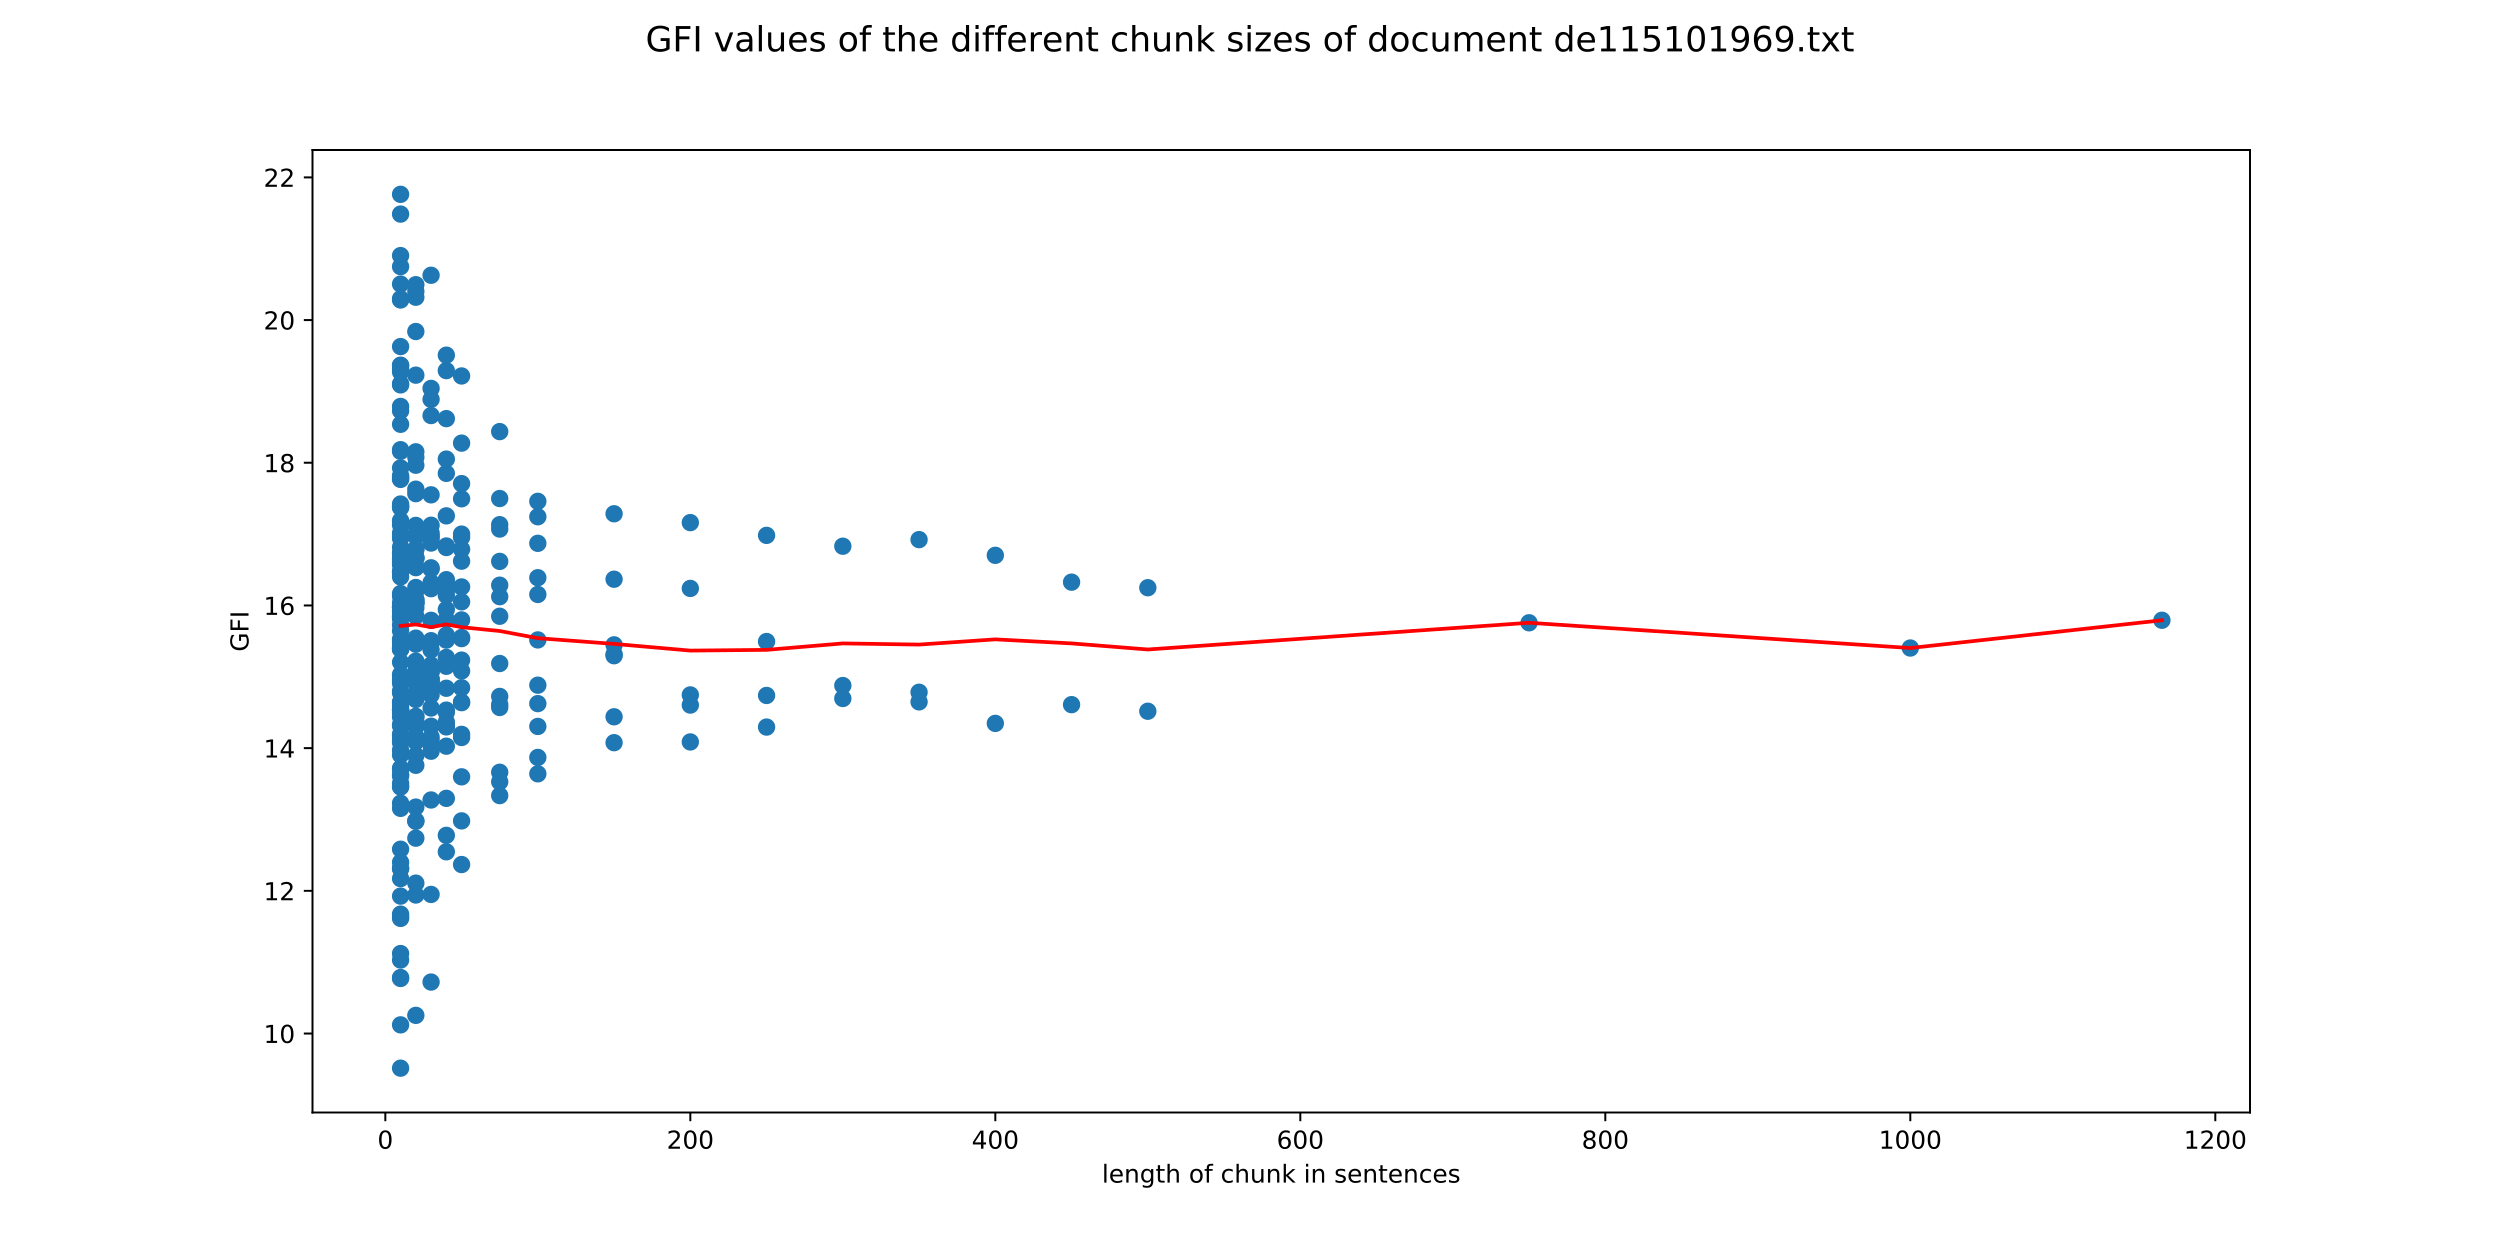 <?xml version="1.0" encoding="utf-8" standalone="no"?>
<!DOCTYPE svg PUBLIC "-//W3C//DTD SVG 1.1//EN"
  "http://www.w3.org/Graphics/SVG/1.1/DTD/svg11.dtd">
<!-- Created with matplotlib (http://matplotlib.org/) -->
<svg height="504pt" version="1.1" viewBox="0 0 1008 504" width="1008pt" xmlns="http://www.w3.org/2000/svg" xmlns:xlink="http://www.w3.org/1999/xlink">
 <defs>
  <style type="text/css">
*{stroke-linecap:butt;stroke-linejoin:round;}
  </style>
 </defs>
 <g id="figure_1">
  <g id="patch_1">
   <path d="M 0 504 
L 1008 504 
L 1008 0 
L 0 0 
z
" style="fill:#ffffff;"/>
  </g>
  <g id="axes_1">
   <g id="patch_2">
    <path d="M 126 448.56 
L 907.2 448.56 
L 907.2 60.48 
L 126 60.48 
z
" style="fill:#ffffff;"/>
   </g>
   <g id="PathCollection_1">
    <defs>
     <path d="M 0 3 
C 0.796 3 1.559 2.684 2.121 2.121 
C 2.684 1.559 3 0.796 3 0 
C 3 -0.796 2.684 -1.559 2.121 -2.121 
C 1.559 -2.684 0.796 -3 0 -3 
C -0.796 -3 -1.559 -2.684 -2.121 -2.121 
C -2.684 -1.559 -3 -0.796 -3 0 
C -3 0.796 -2.684 1.559 -2.121 2.121 
C -1.559 2.684 -0.796 3 0 3 
z
" id="mc2537db8e1" style="stroke:#1f77b4;"/>
    </defs>
    <g clip-path="url(#p4fd2f45be1)">
     <use style="fill:#1f77b4;stroke:#1f77b4;" x="871.687" xlink:href="#mc2537db8e1" y="250.089"/>
     <use style="fill:#1f77b4;stroke:#1f77b4;" x="770.234" xlink:href="#mc2537db8e1" y="261.284"/>
     <use style="fill:#1f77b4;stroke:#1f77b4;" x="616.516" xlink:href="#mc2537db8e1" y="251.104"/>
     <use style="fill:#1f77b4;stroke:#1f77b4;" x="462.799" xlink:href="#mc2537db8e1" y="236.971"/>
     <use style="fill:#1f77b4;stroke:#1f77b4;" x="462.799" xlink:href="#mc2537db8e1" y="286.777"/>
     <use style="fill:#1f77b4;stroke:#1f77b4;" x="432.055" xlink:href="#mc2537db8e1" y="234.727"/>
     <use style="fill:#1f77b4;stroke:#1f77b4;" x="432.055" xlink:href="#mc2537db8e1" y="284.116"/>
     <use style="fill:#1f77b4;stroke:#1f77b4;" x="401.312" xlink:href="#mc2537db8e1" y="223.905"/>
     <use style="fill:#1f77b4;stroke:#1f77b4;" x="401.312" xlink:href="#mc2537db8e1" y="291.673"/>
     <use style="fill:#1f77b4;stroke:#1f77b4;" x="370.568" xlink:href="#mc2537db8e1" y="217.574"/>
     <use style="fill:#1f77b4;stroke:#1f77b4;" x="370.568" xlink:href="#mc2537db8e1" y="282.989"/>
     <use style="fill:#1f77b4;stroke:#1f77b4;" x="370.568" xlink:href="#mc2537db8e1" y="279.12"/>
     <use style="fill:#1f77b4;stroke:#1f77b4;" x="339.825" xlink:href="#mc2537db8e1" y="220.235"/>
     <use style="fill:#1f77b4;stroke:#1f77b4;" x="339.825" xlink:href="#mc2537db8e1" y="276.41"/>
     <use style="fill:#1f77b4;stroke:#1f77b4;" x="339.825" xlink:href="#mc2537db8e1" y="281.634"/>
     <use style="fill:#1f77b4;stroke:#1f77b4;" x="309.082" xlink:href="#mc2537db8e1" y="215.862"/>
     <use style="fill:#1f77b4;stroke:#1f77b4;" x="309.082" xlink:href="#mc2537db8e1" y="258.667"/>
     <use style="fill:#1f77b4;stroke:#1f77b4;" x="309.082" xlink:href="#mc2537db8e1" y="280.408"/>
     <use style="fill:#1f77b4;stroke:#1f77b4;" x="309.082" xlink:href="#mc2537db8e1" y="293.155"/>
     <use style="fill:#1f77b4;stroke:#1f77b4;" x="278.338" xlink:href="#mc2537db8e1" y="210.716"/>
     <use style="fill:#1f77b4;stroke:#1f77b4;" x="278.338" xlink:href="#mc2537db8e1" y="237.253"/>
     <use style="fill:#1f77b4;stroke:#1f77b4;" x="278.338" xlink:href="#mc2537db8e1" y="299.152"/>
     <use style="fill:#1f77b4;stroke:#1f77b4;" x="278.338" xlink:href="#mc2537db8e1" y="284.283"/>
     <use style="fill:#1f77b4;stroke:#1f77b4;" x="278.338" xlink:href="#mc2537db8e1" y="280.193"/>
     <use style="fill:#1f77b4;stroke:#1f77b4;" x="247.595" xlink:href="#mc2537db8e1" y="207.152"/>
     <use style="fill:#1f77b4;stroke:#1f77b4;" x="247.595" xlink:href="#mc2537db8e1" y="233.542"/>
     <use style="fill:#1f77b4;stroke:#1f77b4;" x="247.595" xlink:href="#mc2537db8e1" y="263.787"/>
     <use style="fill:#1f77b4;stroke:#1f77b4;" x="247.595" xlink:href="#mc2537db8e1" y="289.007"/>
     <use style="fill:#1f77b4;stroke:#1f77b4;" x="247.595" xlink:href="#mc2537db8e1" y="264.391"/>
     <use style="fill:#1f77b4;stroke:#1f77b4;" x="247.595" xlink:href="#mc2537db8e1" y="299.449"/>
     <use style="fill:#1f77b4;stroke:#1f77b4;" x="247.595" xlink:href="#mc2537db8e1" y="260.007"/>
     <use style="fill:#1f77b4;stroke:#1f77b4;" x="216.851" xlink:href="#mc2537db8e1" y="202.144"/>
     <use style="fill:#1f77b4;stroke:#1f77b4;" x="216.851" xlink:href="#mc2537db8e1" y="219.07"/>
     <use style="fill:#1f77b4;stroke:#1f77b4;" x="216.851" xlink:href="#mc2537db8e1" y="239.687"/>
     <use style="fill:#1f77b4;stroke:#1f77b4;" x="216.851" xlink:href="#mc2537db8e1" y="232.932"/>
     <use style="fill:#1f77b4;stroke:#1f77b4;" x="216.851" xlink:href="#mc2537db8e1" y="292.896"/>
     <use style="fill:#1f77b4;stroke:#1f77b4;" x="216.851" xlink:href="#mc2537db8e1" y="305.398"/>
     <use style="fill:#1f77b4;stroke:#1f77b4;" x="216.851" xlink:href="#mc2537db8e1" y="258.017"/>
     <use style="fill:#1f77b4;stroke:#1f77b4;" x="216.851" xlink:href="#mc2537db8e1" y="312.002"/>
     <use style="fill:#1f77b4;stroke:#1f77b4;" x="216.851" xlink:href="#mc2537db8e1" y="276.266"/>
     <use style="fill:#1f77b4;stroke:#1f77b4;" x="216.851" xlink:href="#mc2537db8e1" y="283.696"/>
     <use style="fill:#1f77b4;stroke:#1f77b4;" x="216.851" xlink:href="#mc2537db8e1" y="208.349"/>
     <use style="fill:#1f77b4;stroke:#1f77b4;" x="201.479" xlink:href="#mc2537db8e1" y="201.007"/>
     <use style="fill:#1f77b4;stroke:#1f77b4;" x="201.479" xlink:href="#mc2537db8e1" y="213.319"/>
     <use style="fill:#1f77b4;stroke:#1f77b4;" x="201.479" xlink:href="#mc2537db8e1" y="226.356"/>
     <use style="fill:#1f77b4;stroke:#1f77b4;" x="201.479" xlink:href="#mc2537db8e1" y="240.578"/>
     <use style="fill:#1f77b4;stroke:#1f77b4;" x="201.479" xlink:href="#mc2537db8e1" y="211.553"/>
     <use style="fill:#1f77b4;stroke:#1f77b4;" x="201.479" xlink:href="#mc2537db8e1" y="320.785"/>
     <use style="fill:#1f77b4;stroke:#1f77b4;" x="201.479" xlink:href="#mc2537db8e1" y="267.527"/>
     <use style="fill:#1f77b4;stroke:#1f77b4;" x="201.479" xlink:href="#mc2537db8e1" y="311.378"/>
     <use style="fill:#1f77b4;stroke:#1f77b4;" x="201.479" xlink:href="#mc2537db8e1" y="248.475"/>
     <use style="fill:#1f77b4;stroke:#1f77b4;" x="201.479" xlink:href="#mc2537db8e1" y="280.799"/>
     <use style="fill:#1f77b4;stroke:#1f77b4;" x="201.479" xlink:href="#mc2537db8e1" y="315.233"/>
     <use style="fill:#1f77b4;stroke:#1f77b4;" x="201.479" xlink:href="#mc2537db8e1" y="284.062"/>
     <use style="fill:#1f77b4;stroke:#1f77b4;" x="201.479" xlink:href="#mc2537db8e1" y="285.255"/>
     <use style="fill:#1f77b4;stroke:#1f77b4;" x="201.479" xlink:href="#mc2537db8e1" y="235.953"/>
     <use style="fill:#1f77b4;stroke:#1f77b4;" x="201.479" xlink:href="#mc2537db8e1" y="174.022"/>
     <use style="fill:#1f77b4;stroke:#1f77b4;" x="186.108" xlink:href="#mc2537db8e1" y="178.673"/>
     <use style="fill:#1f77b4;stroke:#1f77b4;" x="186.108" xlink:href="#mc2537db8e1" y="226.267"/>
     <use style="fill:#1f77b4;stroke:#1f77b4;" x="186.108" xlink:href="#mc2537db8e1" y="216.642"/>
     <use style="fill:#1f77b4;stroke:#1f77b4;" x="186.108" xlink:href="#mc2537db8e1" y="221.455"/>
     <use style="fill:#1f77b4;stroke:#1f77b4;" x="186.108" xlink:href="#mc2537db8e1" y="236.655"/>
     <use style="fill:#1f77b4;stroke:#1f77b4;" x="186.108" xlink:href="#mc2537db8e1" y="242.652"/>
     <use style="fill:#1f77b4;stroke:#1f77b4;" x="186.108" xlink:href="#mc2537db8e1" y="194.995"/>
     <use style="fill:#1f77b4;stroke:#1f77b4;" x="186.108" xlink:href="#mc2537db8e1" y="270.524"/>
     <use style="fill:#1f77b4;stroke:#1f77b4;" x="186.108" xlink:href="#mc2537db8e1" y="330.982"/>
     <use style="fill:#1f77b4;stroke:#1f77b4;" x="186.108" xlink:href="#mc2537db8e1" y="257.484"/>
     <use style="fill:#1f77b4;stroke:#1f77b4;" x="186.108" xlink:href="#mc2537db8e1" y="313.219"/>
     <use style="fill:#1f77b4;stroke:#1f77b4;" x="186.108" xlink:href="#mc2537db8e1" y="297.357"/>
     <use style="fill:#1f77b4;stroke:#1f77b4;" x="186.108" xlink:href="#mc2537db8e1" y="249.956"/>
     <use style="fill:#1f77b4;stroke:#1f77b4;" x="186.108" xlink:href="#mc2537db8e1" y="266.155"/>
     <use style="fill:#1f77b4;stroke:#1f77b4;" x="186.108" xlink:href="#mc2537db8e1" y="277.299"/>
     <use style="fill:#1f77b4;stroke:#1f77b4;" x="186.108" xlink:href="#mc2537db8e1" y="348.584"/>
     <use style="fill:#1f77b4;stroke:#1f77b4;" x="186.108" xlink:href="#mc2537db8e1" y="257.041"/>
     <use style="fill:#1f77b4;stroke:#1f77b4;" x="186.108" xlink:href="#mc2537db8e1" y="296.097"/>
     <use style="fill:#1f77b4;stroke:#1f77b4;" x="186.108" xlink:href="#mc2537db8e1" y="283.308"/>
     <use style="fill:#1f77b4;stroke:#1f77b4;" x="186.108" xlink:href="#mc2537db8e1" y="283.075"/>
     <use style="fill:#1f77b4;stroke:#1f77b4;" x="186.108" xlink:href="#mc2537db8e1" y="215.356"/>
     <use style="fill:#1f77b4;stroke:#1f77b4;" x="186.108" xlink:href="#mc2537db8e1" y="201.111"/>
     <use style="fill:#1f77b4;stroke:#1f77b4;" x="186.108" xlink:href="#mc2537db8e1" y="151.59"/>
     <use style="fill:#1f77b4;stroke:#1f77b4;" x="179.959" xlink:href="#mc2537db8e1" y="168.792"/>
     <use style="fill:#1f77b4;stroke:#1f77b4;" x="179.959" xlink:href="#mc2537db8e1" y="240.043"/>
     <use style="fill:#1f77b4;stroke:#1f77b4;" x="179.959" xlink:href="#mc2537db8e1" y="207.998"/>
     <use style="fill:#1f77b4;stroke:#1f77b4;" x="179.959" xlink:href="#mc2537db8e1" y="190.859"/>
     <use style="fill:#1f77b4;stroke:#1f77b4;" x="179.959" xlink:href="#mc2537db8e1" y="249.784"/>
     <use style="fill:#1f77b4;stroke:#1f77b4;" x="179.959" xlink:href="#mc2537db8e1" y="233.726"/>
     <use style="fill:#1f77b4;stroke:#1f77b4;" x="179.959" xlink:href="#mc2537db8e1" y="245.725"/>
     <use style="fill:#1f77b4;stroke:#1f77b4;" x="179.959" xlink:href="#mc2537db8e1" y="235.202"/>
     <use style="fill:#1f77b4;stroke:#1f77b4;" x="179.959" xlink:href="#mc2537db8e1" y="185.111"/>
     <use style="fill:#1f77b4;stroke:#1f77b4;" x="179.959" xlink:href="#mc2537db8e1" y="286.331"/>
     <use style="fill:#1f77b4;stroke:#1f77b4;" x="179.959" xlink:href="#mc2537db8e1" y="321.895"/>
     <use style="fill:#1f77b4;stroke:#1f77b4;" x="179.959" xlink:href="#mc2537db8e1" y="291.129"/>
     <use style="fill:#1f77b4;stroke:#1f77b4;" x="179.959" xlink:href="#mc2537db8e1" y="256.072"/>
     <use style="fill:#1f77b4;stroke:#1f77b4;" x="179.959" xlink:href="#mc2537db8e1" y="336.816"/>
     <use style="fill:#1f77b4;stroke:#1f77b4;" x="179.959" xlink:href="#mc2537db8e1" y="293.088"/>
     <use style="fill:#1f77b4;stroke:#1f77b4;" x="179.959" xlink:href="#mc2537db8e1" y="238.294"/>
     <use style="fill:#1f77b4;stroke:#1f77b4;" x="179.959" xlink:href="#mc2537db8e1" y="265.076"/>
     <use style="fill:#1f77b4;stroke:#1f77b4;" x="179.959" xlink:href="#mc2537db8e1" y="277.506"/>
     <use style="fill:#1f77b4;stroke:#1f77b4;" x="179.959" xlink:href="#mc2537db8e1" y="300.861"/>
     <use style="fill:#1f77b4;stroke:#1f77b4;" x="179.959" xlink:href="#mc2537db8e1" y="343.444"/>
     <use style="fill:#1f77b4;stroke:#1f77b4;" x="179.959" xlink:href="#mc2537db8e1" y="258.103"/>
     <use style="fill:#1f77b4;stroke:#1f77b4;" x="179.959" xlink:href="#mc2537db8e1" y="292.867"/>
     <use style="fill:#1f77b4;stroke:#1f77b4;" x="179.959" xlink:href="#mc2537db8e1" y="292.513"/>
     <use style="fill:#1f77b4;stroke:#1f77b4;" x="179.959" xlink:href="#mc2537db8e1" y="268.649"/>
     <use style="fill:#1f77b4;stroke:#1f77b4;" x="179.959" xlink:href="#mc2537db8e1" y="287.183"/>
     <use style="fill:#1f77b4;stroke:#1f77b4;" x="179.959" xlink:href="#mc2537db8e1" y="220.758"/>
     <use style="fill:#1f77b4;stroke:#1f77b4;" x="179.959" xlink:href="#mc2537db8e1" y="220.146"/>
     <use style="fill:#1f77b4;stroke:#1f77b4;" x="179.959" xlink:href="#mc2537db8e1" y="143.207"/>
     <use style="fill:#1f77b4;stroke:#1f77b4;" x="179.959" xlink:href="#mc2537db8e1" y="149.438"/>
     <use style="fill:#1f77b4;stroke:#1f77b4;" x="173.81" xlink:href="#mc2537db8e1" y="167.546"/>
     <use style="fill:#1f77b4;stroke:#1f77b4;" x="173.81" xlink:href="#mc2537db8e1" y="218.198"/>
     <use style="fill:#1f77b4;stroke:#1f77b4;" x="173.81" xlink:href="#mc2537db8e1" y="235.734"/>
     <use style="fill:#1f77b4;stroke:#1f77b4;" x="173.81" xlink:href="#mc2537db8e1" y="199.517"/>
     <use style="fill:#1f77b4;stroke:#1f77b4;" x="173.81" xlink:href="#mc2537db8e1" y="216.208"/>
     <use style="fill:#1f77b4;stroke:#1f77b4;" x="173.81" xlink:href="#mc2537db8e1" y="216.553"/>
     <use style="fill:#1f77b4;stroke:#1f77b4;" x="173.81" xlink:href="#mc2537db8e1" y="228.945"/>
     <use style="fill:#1f77b4;stroke:#1f77b4;" x="173.81" xlink:href="#mc2537db8e1" y="234.88"/>
     <use style="fill:#1f77b4;stroke:#1f77b4;" x="173.81" xlink:href="#mc2537db8e1" y="211.775"/>
     <use style="fill:#1f77b4;stroke:#1f77b4;" x="173.81" xlink:href="#mc2537db8e1" y="273.806"/>
     <use style="fill:#1f77b4;stroke:#1f77b4;" x="173.81" xlink:href="#mc2537db8e1" y="237.357"/>
     <use style="fill:#1f77b4;stroke:#1f77b4;" x="173.81" xlink:href="#mc2537db8e1" y="161.016"/>
     <use style="fill:#1f77b4;stroke:#1f77b4;" x="173.81" xlink:href="#mc2537db8e1" y="274.796"/>
     <use style="fill:#1f77b4;stroke:#1f77b4;" x="173.81" xlink:href="#mc2537db8e1" y="270.777"/>
     <use style="fill:#1f77b4;stroke:#1f77b4;" x="173.81" xlink:href="#mc2537db8e1" y="395.968"/>
     <use style="fill:#1f77b4;stroke:#1f77b4;" x="173.81" xlink:href="#mc2537db8e1" y="268.119"/>
     <use style="fill:#1f77b4;stroke:#1f77b4;" x="173.81" xlink:href="#mc2537db8e1" y="258.324"/>
     <use style="fill:#1f77b4;stroke:#1f77b4;" x="173.81" xlink:href="#mc2537db8e1" y="322.557"/>
     <use style="fill:#1f77b4;stroke:#1f77b4;" x="173.81" xlink:href="#mc2537db8e1" y="298.62"/>
     <use style="fill:#1f77b4;stroke:#1f77b4;" x="173.81" xlink:href="#mc2537db8e1" y="297.124"/>
     <use style="fill:#1f77b4;stroke:#1f77b4;" x="173.81" xlink:href="#mc2537db8e1" y="218.952"/>
     <use style="fill:#1f77b4;stroke:#1f77b4;" x="173.81" xlink:href="#mc2537db8e1" y="292.815"/>
     <use style="fill:#1f77b4;stroke:#1f77b4;" x="173.81" xlink:href="#mc2537db8e1" y="259.233"/>
     <use style="fill:#1f77b4;stroke:#1f77b4;" x="173.81" xlink:href="#mc2537db8e1" y="270.979"/>
     <use style="fill:#1f77b4;stroke:#1f77b4;" x="173.81" xlink:href="#mc2537db8e1" y="280.17"/>
     <use style="fill:#1f77b4;stroke:#1f77b4;" x="173.81" xlink:href="#mc2537db8e1" y="360.635"/>
     <use style="fill:#1f77b4;stroke:#1f77b4;" x="173.81" xlink:href="#mc2537db8e1" y="285.471"/>
     <use style="fill:#1f77b4;stroke:#1f77b4;" x="173.81" xlink:href="#mc2537db8e1" y="277.169"/>
     <use style="fill:#1f77b4;stroke:#1f77b4;" x="173.81" xlink:href="#mc2537db8e1" y="302.895"/>
     <use style="fill:#1f77b4;stroke:#1f77b4;" x="173.81" xlink:href="#mc2537db8e1" y="273.818"/>
     <use style="fill:#1f77b4;stroke:#1f77b4;" x="173.81" xlink:href="#mc2537db8e1" y="300.323"/>
     <use style="fill:#1f77b4;stroke:#1f77b4;" x="173.81" xlink:href="#mc2537db8e1" y="262.027"/>
     <use style="fill:#1f77b4;stroke:#1f77b4;" x="173.81" xlink:href="#mc2537db8e1" y="274.948"/>
     <use style="fill:#1f77b4;stroke:#1f77b4;" x="173.81" xlink:href="#mc2537db8e1" y="250.112"/>
     <use style="fill:#1f77b4;stroke:#1f77b4;" x="173.81" xlink:href="#mc2537db8e1" y="214.867"/>
     <use style="fill:#1f77b4;stroke:#1f77b4;" x="173.81" xlink:href="#mc2537db8e1" y="229.403"/>
     <use style="fill:#1f77b4;stroke:#1f77b4;" x="173.81" xlink:href="#mc2537db8e1" y="156.607"/>
     <use style="fill:#1f77b4;stroke:#1f77b4;" x="173.81" xlink:href="#mc2537db8e1" y="110.989"/>
     <use style="fill:#1f77b4;stroke:#1f77b4;" x="167.662" xlink:href="#mc2537db8e1" y="117.527"/>
     <use style="fill:#1f77b4;stroke:#1f77b4;" x="167.662" xlink:href="#mc2537db8e1" y="224.757"/>
     <use style="fill:#1f77b4;stroke:#1f77b4;" x="167.662" xlink:href="#mc2537db8e1" y="242.954"/>
     <use style="fill:#1f77b4;stroke:#1f77b4;" x="167.662" xlink:href="#mc2537db8e1" y="236.882"/>
     <use style="fill:#1f77b4;stroke:#1f77b4;" x="167.662" xlink:href="#mc2537db8e1" y="197.23"/>
     <use style="fill:#1f77b4;stroke:#1f77b4;" x="167.662" xlink:href="#mc2537db8e1" y="216.196"/>
     <use style="fill:#1f77b4;stroke:#1f77b4;" x="167.662" xlink:href="#mc2537db8e1" y="266.928"/>
     <use style="fill:#1f77b4;stroke:#1f77b4;" x="167.662" xlink:href="#mc2537db8e1" y="119.846"/>
     <use style="fill:#1f77b4;stroke:#1f77b4;" x="167.662" xlink:href="#mc2537db8e1" y="271.531"/>
     <use style="fill:#1f77b4;stroke:#1f77b4;" x="167.662" xlink:href="#mc2537db8e1" y="228.876"/>
     <use style="fill:#1f77b4;stroke:#1f77b4;" x="167.662" xlink:href="#mc2537db8e1" y="221.158"/>
     <use style="fill:#1f77b4;stroke:#1f77b4;" x="167.662" xlink:href="#mc2537db8e1" y="243.219"/>
     <use style="fill:#1f77b4;stroke:#1f77b4;" x="167.662" xlink:href="#mc2537db8e1" y="221.65"/>
     <use style="fill:#1f77b4;stroke:#1f77b4;" x="167.662" xlink:href="#mc2537db8e1" y="267.65"/>
     <use style="fill:#1f77b4;stroke:#1f77b4;" x="167.662" xlink:href="#mc2537db8e1" y="238.286"/>
     <use style="fill:#1f77b4;stroke:#1f77b4;" x="167.662" xlink:href="#mc2537db8e1" y="225.275"/>
     <use style="fill:#1f77b4;stroke:#1f77b4;" x="167.662" xlink:href="#mc2537db8e1" y="187.582"/>
     <use style="fill:#1f77b4;stroke:#1f77b4;" x="167.662" xlink:href="#mc2537db8e1" y="182.174"/>
     <use style="fill:#1f77b4;stroke:#1f77b4;" x="167.662" xlink:href="#mc2537db8e1" y="275.472"/>
     <use style="fill:#1f77b4;stroke:#1f77b4;" x="167.662" xlink:href="#mc2537db8e1" y="297.182"/>
     <use style="fill:#1f77b4;stroke:#1f77b4;" x="167.662" xlink:href="#mc2537db8e1" y="248.452"/>
     <use style="fill:#1f77b4;stroke:#1f77b4;" x="167.662" xlink:href="#mc2537db8e1" y="409.394"/>
     <use style="fill:#1f77b4;stroke:#1f77b4;" x="167.662" xlink:href="#mc2537db8e1" y="293.019"/>
     <use style="fill:#1f77b4;stroke:#1f77b4;" x="167.662" xlink:href="#mc2537db8e1" y="288.874"/>
     <use style="fill:#1f77b4;stroke:#1f77b4;" x="167.662" xlink:href="#mc2537db8e1" y="241.925"/>
     <use style="fill:#1f77b4;stroke:#1f77b4;" x="167.662" xlink:href="#mc2537db8e1" y="270.599"/>
     <use style="fill:#1f77b4;stroke:#1f77b4;" x="167.662" xlink:href="#mc2537db8e1" y="360.868"/>
     <use style="fill:#1f77b4;stroke:#1f77b4;" x="167.662" xlink:href="#mc2537db8e1" y="308.573"/>
     <use style="fill:#1f77b4;stroke:#1f77b4;" x="167.662" xlink:href="#mc2537db8e1" y="257.3"/>
     <use style="fill:#1f77b4;stroke:#1f77b4;" x="167.662" xlink:href="#mc2537db8e1" y="330.939"/>
     <use style="fill:#1f77b4;stroke:#1f77b4;" x="167.662" xlink:href="#mc2537db8e1" y="199.04"/>
     <use style="fill:#1f77b4;stroke:#1f77b4;" x="167.662" xlink:href="#mc2537db8e1" y="280.221"/>
     <use style="fill:#1f77b4;stroke:#1f77b4;" x="167.662" xlink:href="#mc2537db8e1" y="288.946"/>
     <use style="fill:#1f77b4;stroke:#1f77b4;" x="167.662" xlink:href="#mc2537db8e1" y="241.588"/>
     <use style="fill:#1f77b4;stroke:#1f77b4;" x="167.662" xlink:href="#mc2537db8e1" y="282.031"/>
     <use style="fill:#1f77b4;stroke:#1f77b4;" x="167.662" xlink:href="#mc2537db8e1" y="267.679"/>
     <use style="fill:#1f77b4;stroke:#1f77b4;" x="167.662" xlink:href="#mc2537db8e1" y="337.952"/>
     <use style="fill:#1f77b4;stroke:#1f77b4;" x="167.662" xlink:href="#mc2537db8e1" y="266.589"/>
     <use style="fill:#1f77b4;stroke:#1f77b4;" x="167.662" xlink:href="#mc2537db8e1" y="356.081"/>
     <use style="fill:#1f77b4;stroke:#1f77b4;" x="167.662" xlink:href="#mc2537db8e1" y="331.166"/>
     <use style="fill:#1f77b4;stroke:#1f77b4;" x="167.662" xlink:href="#mc2537db8e1" y="245.112"/>
     <use style="fill:#1f77b4;stroke:#1f77b4;" x="167.662" xlink:href="#mc2537db8e1" y="271.275"/>
     <use style="fill:#1f77b4;stroke:#1f77b4;" x="167.662" xlink:href="#mc2537db8e1" y="325.416"/>
     <use style="fill:#1f77b4;stroke:#1f77b4;" x="167.662" xlink:href="#mc2537db8e1" y="259.74"/>
     <use style="fill:#1f77b4;stroke:#1f77b4;" x="167.662" xlink:href="#mc2537db8e1" y="279.703"/>
     <use style="fill:#1f77b4;stroke:#1f77b4;" x="167.662" xlink:href="#mc2537db8e1" y="304.609"/>
     <use style="fill:#1f77b4;stroke:#1f77b4;" x="167.662" xlink:href="#mc2537db8e1" y="290.853"/>
     <use style="fill:#1f77b4;stroke:#1f77b4;" x="167.662" xlink:href="#mc2537db8e1" y="243.271"/>
     <use style="fill:#1f77b4;stroke:#1f77b4;" x="167.662" xlink:href="#mc2537db8e1" y="275.049"/>
     <use style="fill:#1f77b4;stroke:#1f77b4;" x="167.662" xlink:href="#mc2537db8e1" y="299.092"/>
     <use style="fill:#1f77b4;stroke:#1f77b4;" x="167.662" xlink:href="#mc2537db8e1" y="215.742"/>
     <use style="fill:#1f77b4;stroke:#1f77b4;" x="167.662" xlink:href="#mc2537db8e1" y="224.921"/>
     <use style="fill:#1f77b4;stroke:#1f77b4;" x="167.662" xlink:href="#mc2537db8e1" y="211.847"/>
     <use style="fill:#1f77b4;stroke:#1f77b4;" x="167.662" xlink:href="#mc2537db8e1" y="228.571"/>
     <use style="fill:#1f77b4;stroke:#1f77b4;" x="167.662" xlink:href="#mc2537db8e1" y="151.27"/>
     <use style="fill:#1f77b4;stroke:#1f77b4;" x="167.662" xlink:href="#mc2537db8e1" y="133.668"/>
     <use style="fill:#1f77b4;stroke:#1f77b4;" x="167.662" xlink:href="#mc2537db8e1" y="114.792"/>
     <use style="fill:#1f77b4;stroke:#1f77b4;" x="167.662" xlink:href="#mc2537db8e1" y="184.372"/>
     <use style="fill:#1f77b4;stroke:#1f77b4;" x="161.513" xlink:href="#mc2537db8e1" y="78.353"/>
     <use style="fill:#1f77b4;stroke:#1f77b4;" x="161.513" xlink:href="#mc2537db8e1" y="154.754"/>
     <use style="fill:#1f77b4;stroke:#1f77b4;" x="161.513" xlink:href="#mc2537db8e1" y="283.268"/>
     <use style="fill:#1f77b4;stroke:#1f77b4;" x="161.513" xlink:href="#mc2537db8e1" y="171.079"/>
     <use style="fill:#1f77b4;stroke:#1f77b4;" x="161.513" xlink:href="#mc2537db8e1" y="217.088"/>
     <use style="fill:#1f77b4;stroke:#1f77b4;" x="161.513" xlink:href="#mc2537db8e1" y="261.644"/>
     <use style="fill:#1f77b4;stroke:#1f77b4;" x="161.513" xlink:href="#mc2537db8e1" y="286.308"/>
     <use style="fill:#1f77b4;stroke:#1f77b4;" x="161.513" xlink:href="#mc2537db8e1" y="188.667"/>
     <use style="fill:#1f77b4;stroke:#1f77b4;" x="161.513" xlink:href="#mc2537db8e1" y="232.616"/>
     <use style="fill:#1f77b4;stroke:#1f77b4;" x="161.513" xlink:href="#mc2537db8e1" y="163.867"/>
     <use style="fill:#1f77b4;stroke:#1f77b4;" x="161.513" xlink:href="#mc2537db8e1" y="181.314"/>
     <use style="fill:#1f77b4;stroke:#1f77b4;" x="161.513" xlink:href="#mc2537db8e1" y="244.793"/>
     <use style="fill:#1f77b4;stroke:#1f77b4;" x="161.513" xlink:href="#mc2537db8e1" y="296.023"/>
     <use style="fill:#1f77b4;stroke:#1f77b4;" x="161.513" xlink:href="#mc2537db8e1" y="239.304"/>
     <use style="fill:#1f77b4;stroke:#1f77b4;" x="161.513" xlink:href="#mc2537db8e1" y="114.544"/>
     <use style="fill:#1f77b4;stroke:#1f77b4;" x="161.513" xlink:href="#mc2537db8e1" y="120.954"/>
     <use style="fill:#1f77b4;stroke:#1f77b4;" x="161.513" xlink:href="#mc2537db8e1" y="292.654"/>
     <use style="fill:#1f77b4;stroke:#1f77b4;" x="161.513" xlink:href="#mc2537db8e1" y="246.424"/>
     <use style="fill:#1f77b4;stroke:#1f77b4;" x="161.513" xlink:href="#mc2537db8e1" y="225.214"/>
     <use style="fill:#1f77b4;stroke:#1f77b4;" x="161.513" xlink:href="#mc2537db8e1" y="226.411"/>
     <use style="fill:#1f77b4;stroke:#1f77b4;" x="161.513" xlink:href="#mc2537db8e1" y="225.344"/>
     <use style="fill:#1f77b4;stroke:#1f77b4;" x="161.513" xlink:href="#mc2537db8e1" y="216.19"/>
     <use style="fill:#1f77b4;stroke:#1f77b4;" x="161.513" xlink:href="#mc2537db8e1" y="275.486"/>
     <use style="fill:#1f77b4;stroke:#1f77b4;" x="161.513" xlink:href="#mc2537db8e1" y="210.336"/>
     <use style="fill:#1f77b4;stroke:#1f77b4;" x="161.513" xlink:href="#mc2537db8e1" y="248.265"/>
     <use style="fill:#1f77b4;stroke:#1f77b4;" x="161.513" xlink:href="#mc2537db8e1" y="192.199"/>
     <use style="fill:#1f77b4;stroke:#1f77b4;" x="161.513" xlink:href="#mc2537db8e1" y="191.9"/>
     <use style="fill:#1f77b4;stroke:#1f77b4;" x="161.513" xlink:href="#mc2537db8e1" y="354.251"/>
     <use style="fill:#1f77b4;stroke:#1f77b4;" x="161.513" xlink:href="#mc2537db8e1" y="248.607"/>
     <use style="fill:#1f77b4;stroke:#1f77b4;" x="161.513" xlink:href="#mc2537db8e1" y="226.937"/>
     <use style="fill:#1f77b4;stroke:#1f77b4;" x="161.513" xlink:href="#mc2537db8e1" y="148.673"/>
     <use style="fill:#1f77b4;stroke:#1f77b4;" x="161.513" xlink:href="#mc2537db8e1" y="312.816"/>
     <use style="fill:#1f77b4;stroke:#1f77b4;" x="161.513" xlink:href="#mc2537db8e1" y="258.491"/>
     <use style="fill:#1f77b4;stroke:#1f77b4;" x="161.513" xlink:href="#mc2537db8e1" y="120.421"/>
     <use style="fill:#1f77b4;stroke:#1f77b4;" x="161.513" xlink:href="#mc2537db8e1" y="147.444"/>
     <use style="fill:#1f77b4;stroke:#1f77b4;" x="161.513" xlink:href="#mc2537db8e1" y="211.685"/>
     <use style="fill:#1f77b4;stroke:#1f77b4;" x="161.513" xlink:href="#mc2537db8e1" y="214.927"/>
     <use style="fill:#1f77b4;stroke:#1f77b4;" x="161.513" xlink:href="#mc2537db8e1" y="342.408"/>
     <use style="fill:#1f77b4;stroke:#1f77b4;" x="161.513" xlink:href="#mc2537db8e1" y="271.928"/>
     <use style="fill:#1f77b4;stroke:#1f77b4;" x="161.513" xlink:href="#mc2537db8e1" y="310.23"/>
     <use style="fill:#1f77b4;stroke:#1f77b4;" x="161.513" xlink:href="#mc2537db8e1" y="244.419"/>
     <use style="fill:#1f77b4;stroke:#1f77b4;" x="161.513" xlink:href="#mc2537db8e1" y="249.404"/>
     <use style="fill:#1f77b4;stroke:#1f77b4;" x="161.513" xlink:href="#mc2537db8e1" y="430.687"/>
     <use style="fill:#1f77b4;stroke:#1f77b4;" x="161.513" xlink:href="#mc2537db8e1" y="384.473"/>
     <use style="fill:#1f77b4;stroke:#1f77b4;" x="161.513" xlink:href="#mc2537db8e1" y="368.577"/>
     <use style="fill:#1f77b4;stroke:#1f77b4;" x="161.513" xlink:href="#mc2537db8e1" y="227.76"/>
     <use style="fill:#1f77b4;stroke:#1f77b4;" x="161.513" xlink:href="#mc2537db8e1" y="316.916"/>
     <use style="fill:#1f77b4;stroke:#1f77b4;" x="161.513" xlink:href="#mc2537db8e1" y="261.696"/>
     <use style="fill:#1f77b4;stroke:#1f77b4;" x="161.513" xlink:href="#mc2537db8e1" y="243.064"/>
     <use style="fill:#1f77b4;stroke:#1f77b4;" x="161.513" xlink:href="#mc2537db8e1" y="240.42"/>
     <use style="fill:#1f77b4;stroke:#1f77b4;" x="161.513" xlink:href="#mc2537db8e1" y="292.182"/>
     <use style="fill:#1f77b4;stroke:#1f77b4;" x="161.513" xlink:href="#mc2537db8e1" y="248.909"/>
     <use style="fill:#1f77b4;stroke:#1f77b4;" x="161.513" xlink:href="#mc2537db8e1" y="350.184"/>
     <use style="fill:#1f77b4;stroke:#1f77b4;" x="161.513" xlink:href="#mc2537db8e1" y="370.297"/>
     <use style="fill:#1f77b4;stroke:#1f77b4;" x="161.513" xlink:href="#mc2537db8e1" y="304.44"/>
     <use style="fill:#1f77b4;stroke:#1f77b4;" x="161.513" xlink:href="#mc2537db8e1" y="312.388"/>
     <use style="fill:#1f77b4;stroke:#1f77b4;" x="161.513" xlink:href="#mc2537db8e1" y="279.373"/>
     <use style="fill:#1f77b4;stroke:#1f77b4;" x="161.513" xlink:href="#mc2537db8e1" y="230.622"/>
     <use style="fill:#1f77b4;stroke:#1f77b4;" x="161.513" xlink:href="#mc2537db8e1" y="361.314"/>
     <use style="fill:#1f77b4;stroke:#1f77b4;" x="161.513" xlink:href="#mc2537db8e1" y="302.472"/>
     <use style="fill:#1f77b4;stroke:#1f77b4;" x="161.513" xlink:href="#mc2537db8e1" y="203.222"/>
     <use style="fill:#1f77b4;stroke:#1f77b4;" x="161.513" xlink:href="#mc2537db8e1" y="192.936"/>
     <use style="fill:#1f77b4;stroke:#1f77b4;" x="161.513" xlink:href="#mc2537db8e1" y="261.04"/>
     <use style="fill:#1f77b4;stroke:#1f77b4;" x="161.513" xlink:href="#mc2537db8e1" y="298.58"/>
     <use style="fill:#1f77b4;stroke:#1f77b4;" x="161.513" xlink:href="#mc2537db8e1" y="299.431"/>
     <use style="fill:#1f77b4;stroke:#1f77b4;" x="161.513" xlink:href="#mc2537db8e1" y="278.636"/>
     <use style="fill:#1f77b4;stroke:#1f77b4;" x="161.513" xlink:href="#mc2537db8e1" y="222.844"/>
     <use style="fill:#1f77b4;stroke:#1f77b4;" x="161.513" xlink:href="#mc2537db8e1" y="260.867"/>
     <use style="fill:#1f77b4;stroke:#1f77b4;" x="161.513" xlink:href="#mc2537db8e1" y="286.239"/>
     <use style="fill:#1f77b4;stroke:#1f77b4;" x="161.513" xlink:href="#mc2537db8e1" y="274.715"/>
     <use style="fill:#1f77b4;stroke:#1f77b4;" x="161.513" xlink:href="#mc2537db8e1" y="223.235"/>
     <use style="fill:#1f77b4;stroke:#1f77b4;" x="161.513" xlink:href="#mc2537db8e1" y="315.86"/>
     <use style="fill:#1f77b4;stroke:#1f77b4;" x="161.513" xlink:href="#mc2537db8e1" y="394.521"/>
     <use style="fill:#1f77b4;stroke:#1f77b4;" x="161.513" xlink:href="#mc2537db8e1" y="287.404"/>
     <use style="fill:#1f77b4;stroke:#1f77b4;" x="161.513" xlink:href="#mc2537db8e1" y="181.981"/>
     <use style="fill:#1f77b4;stroke:#1f77b4;" x="161.513" xlink:href="#mc2537db8e1" y="369.639"/>
     <use style="fill:#1f77b4;stroke:#1f77b4;" x="161.513" xlink:href="#mc2537db8e1" y="323.843"/>
     <use style="fill:#1f77b4;stroke:#1f77b4;" x="161.513" xlink:href="#mc2537db8e1" y="387.082"/>
     <use style="fill:#1f77b4;stroke:#1f77b4;" x="161.513" xlink:href="#mc2537db8e1" y="347.675"/>
     <use style="fill:#1f77b4;stroke:#1f77b4;" x="161.513" xlink:href="#mc2537db8e1" y="309.736"/>
     <use style="fill:#1f77b4;stroke:#1f77b4;" x="161.513" xlink:href="#mc2537db8e1" y="204.373"/>
     <use style="fill:#1f77b4;stroke:#1f77b4;" x="161.513" xlink:href="#mc2537db8e1" y="289.096"/>
     <use style="fill:#1f77b4;stroke:#1f77b4;" x="161.513" xlink:href="#mc2537db8e1" y="259.504"/>
     <use style="fill:#1f77b4;stroke:#1f77b4;" x="161.513" xlink:href="#mc2537db8e1" y="283.072"/>
     <use style="fill:#1f77b4;stroke:#1f77b4;" x="161.513" xlink:href="#mc2537db8e1" y="251.976"/>
     <use style="fill:#1f77b4;stroke:#1f77b4;" x="161.513" xlink:href="#mc2537db8e1" y="413.228"/>
     <use style="fill:#1f77b4;stroke:#1f77b4;" x="161.513" xlink:href="#mc2537db8e1" y="257.703"/>
     <use style="fill:#1f77b4;stroke:#1f77b4;" x="161.513" xlink:href="#mc2537db8e1" y="261.745"/>
     <use style="fill:#1f77b4;stroke:#1f77b4;" x="161.513" xlink:href="#mc2537db8e1" y="317.353"/>
     <use style="fill:#1f77b4;stroke:#1f77b4;" x="161.513" xlink:href="#mc2537db8e1" y="244.617"/>
     <use style="fill:#1f77b4;stroke:#1f77b4;" x="161.513" xlink:href="#mc2537db8e1" y="394.136"/>
     <use style="fill:#1f77b4;stroke:#1f77b4;" x="161.513" xlink:href="#mc2537db8e1" y="230.493"/>
     <use style="fill:#1f77b4;stroke:#1f77b4;" x="161.513" xlink:href="#mc2537db8e1" y="284.939"/>
     <use style="fill:#1f77b4;stroke:#1f77b4;" x="161.513" xlink:href="#mc2537db8e1" y="296.681"/>
     <use style="fill:#1f77b4;stroke:#1f77b4;" x="161.513" xlink:href="#mc2537db8e1" y="220.612"/>
     <use style="fill:#1f77b4;stroke:#1f77b4;" x="161.513" xlink:href="#mc2537db8e1" y="267.009"/>
     <use style="fill:#1f77b4;stroke:#1f77b4;" x="161.513" xlink:href="#mc2537db8e1" y="350.233"/>
     <use style="fill:#1f77b4;stroke:#1f77b4;" x="161.513" xlink:href="#mc2537db8e1" y="209.879"/>
     <use style="fill:#1f77b4;stroke:#1f77b4;" x="161.513" xlink:href="#mc2537db8e1" y="273.821"/>
     <use style="fill:#1f77b4;stroke:#1f77b4;" x="161.513" xlink:href="#mc2537db8e1" y="325.934"/>
     <use style="fill:#1f77b4;stroke:#1f77b4;" x="161.513" xlink:href="#mc2537db8e1" y="149.987"/>
     <use style="fill:#1f77b4;stroke:#1f77b4;" x="161.513" xlink:href="#mc2537db8e1" y="286.15"/>
     <use style="fill:#1f77b4;stroke:#1f77b4;" x="161.513" xlink:href="#mc2537db8e1" y="244.985"/>
     <use style="fill:#1f77b4;stroke:#1f77b4;" x="161.513" xlink:href="#mc2537db8e1" y="204.687"/>
     <use style="fill:#1f77b4;stroke:#1f77b4;" x="161.513" xlink:href="#mc2537db8e1" y="193.295"/>
     <use style="fill:#1f77b4;stroke:#1f77b4;" x="161.513" xlink:href="#mc2537db8e1" y="231.068"/>
     <use style="fill:#1f77b4;stroke:#1f77b4;" x="161.513" xlink:href="#mc2537db8e1" y="254.363"/>
     <use style="fill:#1f77b4;stroke:#1f77b4;" x="161.513" xlink:href="#mc2537db8e1" y="204.011"/>
     <use style="fill:#1f77b4;stroke:#1f77b4;" x="161.513" xlink:href="#mc2537db8e1" y="147.24"/>
     <use style="fill:#1f77b4;stroke:#1f77b4;" x="161.513" xlink:href="#mc2537db8e1" y="155.194"/>
     <use style="fill:#1f77b4;stroke:#1f77b4;" x="161.513" xlink:href="#mc2537db8e1" y="165.659"/>
     <use style="fill:#1f77b4;stroke:#1f77b4;" x="161.513" xlink:href="#mc2537db8e1" y="103.055"/>
     <use style="fill:#1f77b4;stroke:#1f77b4;" x="161.513" xlink:href="#mc2537db8e1" y="86.322"/>
     <use style="fill:#1f77b4;stroke:#1f77b4;" x="161.513" xlink:href="#mc2537db8e1" y="139.735"/>
     <use style="fill:#1f77b4;stroke:#1f77b4;" x="161.513" xlink:href="#mc2537db8e1" y="272.708"/>
     <use style="fill:#1f77b4;stroke:#1f77b4;" x="161.513" xlink:href="#mc2537db8e1" y="107.5"/>
    </g>
   </g>
   <g id="matplotlib.axis_1">
    <g id="xtick_1">
     <g id="line2d_1">
      <defs>
       <path d="M 0 0 
L 0 3.5 
" id="macf5edd209" style="stroke:#000000;stroke-width:0.8;"/>
      </defs>
      <g>
       <use style="stroke:#000000;stroke-width:0.8;" x="155.364" xlink:href="#macf5edd209" y="448.56"/>
      </g>
     </g>
     <g id="text_1">
      <!-- 0 -->
      <defs>
       <path d="M 31.781 66.406 
Q 24.172 66.406 20.328 58.906 
Q 16.5 51.422 16.5 36.375 
Q 16.5 21.391 20.328 13.891 
Q 24.172 6.391 31.781 6.391 
Q 39.453 6.391 43.281 13.891 
Q 47.125 21.391 47.125 36.375 
Q 47.125 51.422 43.281 58.906 
Q 39.453 66.406 31.781 66.406 
z
M 31.781 74.219 
Q 44.047 74.219 50.516 64.516 
Q 56.984 54.828 56.984 36.375 
Q 56.984 17.969 50.516 8.266 
Q 44.047 -1.422 31.781 -1.422 
Q 19.531 -1.422 13.062 8.266 
Q 6.594 17.969 6.594 36.375 
Q 6.594 54.828 13.062 64.516 
Q 19.531 74.219 31.781 74.219 
z
" id="DejaVuSans-30"/>
      </defs>
      <g transform="translate(152.183 463.158)scale(0.1 -0.1)">
       <use xlink:href="#DejaVuSans-30"/>
      </g>
     </g>
    </g>
    <g id="xtick_2">
     <g id="line2d_2">
      <g>
       <use style="stroke:#000000;stroke-width:0.8;" x="278.338" xlink:href="#macf5edd209" y="448.56"/>
      </g>
     </g>
     <g id="text_2">
      <!-- 200 -->
      <defs>
       <path d="M 19.188 8.297 
L 53.609 8.297 
L 53.609 0 
L 7.328 0 
L 7.328 8.297 
Q 12.938 14.109 22.625 23.891 
Q 32.328 33.688 34.812 36.531 
Q 39.547 41.844 41.422 45.531 
Q 43.312 49.219 43.312 52.781 
Q 43.312 58.594 39.234 62.25 
Q 35.156 65.922 28.609 65.922 
Q 23.969 65.922 18.812 64.312 
Q 13.672 62.703 7.812 59.422 
L 7.812 69.391 
Q 13.766 71.781 18.938 73 
Q 24.125 74.219 28.422 74.219 
Q 39.75 74.219 46.484 68.547 
Q 53.219 62.891 53.219 53.422 
Q 53.219 48.922 51.531 44.891 
Q 49.859 40.875 45.406 35.406 
Q 44.188 33.984 37.641 27.219 
Q 31.109 20.453 19.188 8.297 
z
" id="DejaVuSans-32"/>
      </defs>
      <g transform="translate(268.794 463.158)scale(0.1 -0.1)">
       <use xlink:href="#DejaVuSans-32"/>
       <use x="63.623" xlink:href="#DejaVuSans-30"/>
       <use x="127.246" xlink:href="#DejaVuSans-30"/>
      </g>
     </g>
    </g>
    <g id="xtick_3">
     <g id="line2d_3">
      <g>
       <use style="stroke:#000000;stroke-width:0.8;" x="401.312" xlink:href="#macf5edd209" y="448.56"/>
      </g>
     </g>
     <g id="text_3">
      <!-- 400 -->
      <defs>
       <path d="M 37.797 64.312 
L 12.891 25.391 
L 37.797 25.391 
z
M 35.203 72.906 
L 47.609 72.906 
L 47.609 25.391 
L 58.016 25.391 
L 58.016 17.188 
L 47.609 17.188 
L 47.609 0 
L 37.797 0 
L 37.797 17.188 
L 4.891 17.188 
L 4.891 26.703 
z
" id="DejaVuSans-34"/>
      </defs>
      <g transform="translate(391.768 463.158)scale(0.1 -0.1)">
       <use xlink:href="#DejaVuSans-34"/>
       <use x="63.623" xlink:href="#DejaVuSans-30"/>
       <use x="127.246" xlink:href="#DejaVuSans-30"/>
      </g>
     </g>
    </g>
    <g id="xtick_4">
     <g id="line2d_4">
      <g>
       <use style="stroke:#000000;stroke-width:0.8;" x="524.286" xlink:href="#macf5edd209" y="448.56"/>
      </g>
     </g>
     <g id="text_4">
      <!-- 600 -->
      <defs>
       <path d="M 33.016 40.375 
Q 26.375 40.375 22.484 35.828 
Q 18.609 31.297 18.609 23.391 
Q 18.609 15.531 22.484 10.953 
Q 26.375 6.391 33.016 6.391 
Q 39.656 6.391 43.531 10.953 
Q 47.406 15.531 47.406 23.391 
Q 47.406 31.297 43.531 35.828 
Q 39.656 40.375 33.016 40.375 
z
M 52.594 71.297 
L 52.594 62.312 
Q 48.875 64.062 45.094 64.984 
Q 41.312 65.922 37.594 65.922 
Q 27.828 65.922 22.672 59.328 
Q 17.531 52.734 16.797 39.406 
Q 19.672 43.656 24.016 45.922 
Q 28.375 48.188 33.594 48.188 
Q 44.578 48.188 50.953 41.516 
Q 57.328 34.859 57.328 23.391 
Q 57.328 12.156 50.688 5.359 
Q 44.047 -1.422 33.016 -1.422 
Q 20.359 -1.422 13.672 8.266 
Q 6.984 17.969 6.984 36.375 
Q 6.984 53.656 15.188 63.938 
Q 23.391 74.219 37.203 74.219 
Q 40.922 74.219 44.703 73.484 
Q 48.484 72.75 52.594 71.297 
z
" id="DejaVuSans-36"/>
      </defs>
      <g transform="translate(514.742 463.158)scale(0.1 -0.1)">
       <use xlink:href="#DejaVuSans-36"/>
       <use x="63.623" xlink:href="#DejaVuSans-30"/>
       <use x="127.246" xlink:href="#DejaVuSans-30"/>
      </g>
     </g>
    </g>
    <g id="xtick_5">
     <g id="line2d_5">
      <g>
       <use style="stroke:#000000;stroke-width:0.8;" x="647.26" xlink:href="#macf5edd209" y="448.56"/>
      </g>
     </g>
     <g id="text_5">
      <!-- 800 -->
      <defs>
       <path d="M 31.781 34.625 
Q 24.75 34.625 20.719 30.859 
Q 16.703 27.094 16.703 20.516 
Q 16.703 13.922 20.719 10.156 
Q 24.75 6.391 31.781 6.391 
Q 38.812 6.391 42.859 10.172 
Q 46.922 13.969 46.922 20.516 
Q 46.922 27.094 42.891 30.859 
Q 38.875 34.625 31.781 34.625 
z
M 21.922 38.812 
Q 15.578 40.375 12.031 44.719 
Q 8.5 49.078 8.5 55.328 
Q 8.5 64.062 14.719 69.141 
Q 20.953 74.219 31.781 74.219 
Q 42.672 74.219 48.875 69.141 
Q 55.078 64.062 55.078 55.328 
Q 55.078 49.078 51.531 44.719 
Q 48 40.375 41.703 38.812 
Q 48.828 37.156 52.797 32.312 
Q 56.781 27.484 56.781 20.516 
Q 56.781 9.906 50.312 4.234 
Q 43.844 -1.422 31.781 -1.422 
Q 19.734 -1.422 13.25 4.234 
Q 6.781 9.906 6.781 20.516 
Q 6.781 27.484 10.781 32.312 
Q 14.797 37.156 21.922 38.812 
z
M 18.312 54.391 
Q 18.312 48.734 21.844 45.562 
Q 25.391 42.391 31.781 42.391 
Q 38.141 42.391 41.719 45.562 
Q 45.312 48.734 45.312 54.391 
Q 45.312 60.062 41.719 63.234 
Q 38.141 66.406 31.781 66.406 
Q 25.391 66.406 21.844 63.234 
Q 18.312 60.062 18.312 54.391 
z
" id="DejaVuSans-38"/>
      </defs>
      <g transform="translate(637.716 463.158)scale(0.1 -0.1)">
       <use xlink:href="#DejaVuSans-38"/>
       <use x="63.623" xlink:href="#DejaVuSans-30"/>
       <use x="127.246" xlink:href="#DejaVuSans-30"/>
      </g>
     </g>
    </g>
    <g id="xtick_6">
     <g id="line2d_6">
      <g>
       <use style="stroke:#000000;stroke-width:0.8;" x="770.234" xlink:href="#macf5edd209" y="448.56"/>
      </g>
     </g>
     <g id="text_6">
      <!-- 1000 -->
      <defs>
       <path d="M 12.406 8.297 
L 28.516 8.297 
L 28.516 63.922 
L 10.984 60.406 
L 10.984 69.391 
L 28.422 72.906 
L 38.281 72.906 
L 38.281 8.297 
L 54.391 8.297 
L 54.391 0 
L 12.406 0 
z
" id="DejaVuSans-31"/>
      </defs>
      <g transform="translate(757.509 463.158)scale(0.1 -0.1)">
       <use xlink:href="#DejaVuSans-31"/>
       <use x="63.623" xlink:href="#DejaVuSans-30"/>
       <use x="127.246" xlink:href="#DejaVuSans-30"/>
       <use x="190.869" xlink:href="#DejaVuSans-30"/>
      </g>
     </g>
    </g>
    <g id="xtick_7">
     <g id="line2d_7">
      <g>
       <use style="stroke:#000000;stroke-width:0.8;" x="893.208" xlink:href="#macf5edd209" y="448.56"/>
      </g>
     </g>
     <g id="text_7">
      <!-- 1200 -->
      <g transform="translate(880.483 463.158)scale(0.1 -0.1)">
       <use xlink:href="#DejaVuSans-31"/>
       <use x="63.623" xlink:href="#DejaVuSans-32"/>
       <use x="127.246" xlink:href="#DejaVuSans-30"/>
       <use x="190.869" xlink:href="#DejaVuSans-30"/>
      </g>
     </g>
    </g>
    <g id="text_8">
     <!-- length of chunk in sentences -->
     <defs>
      <path d="M 9.422 75.984 
L 18.406 75.984 
L 18.406 0 
L 9.422 0 
z
" id="DejaVuSans-6c"/>
      <path d="M 56.203 29.594 
L 56.203 25.203 
L 14.891 25.203 
Q 15.484 15.922 20.484 11.062 
Q 25.484 6.203 34.422 6.203 
Q 39.594 6.203 44.453 7.469 
Q 49.312 8.734 54.109 11.281 
L 54.109 2.781 
Q 49.266 0.734 44.188 -0.344 
Q 39.109 -1.422 33.891 -1.422 
Q 20.797 -1.422 13.156 6.188 
Q 5.516 13.812 5.516 26.812 
Q 5.516 40.234 12.766 48.109 
Q 20.016 56 32.328 56 
Q 43.359 56 49.781 48.891 
Q 56.203 41.797 56.203 29.594 
z
M 47.219 32.234 
Q 47.125 39.594 43.094 43.984 
Q 39.062 48.391 32.422 48.391 
Q 24.906 48.391 20.391 44.141 
Q 15.875 39.891 15.188 32.172 
z
" id="DejaVuSans-65"/>
      <path d="M 54.891 33.016 
L 54.891 0 
L 45.906 0 
L 45.906 32.719 
Q 45.906 40.484 42.875 44.328 
Q 39.844 48.188 33.797 48.188 
Q 26.516 48.188 22.312 43.547 
Q 18.109 38.922 18.109 30.906 
L 18.109 0 
L 9.078 0 
L 9.078 54.688 
L 18.109 54.688 
L 18.109 46.188 
Q 21.344 51.125 25.703 53.562 
Q 30.078 56 35.797 56 
Q 45.219 56 50.047 50.172 
Q 54.891 44.344 54.891 33.016 
z
" id="DejaVuSans-6e"/>
      <path d="M 45.406 27.984 
Q 45.406 37.75 41.375 43.109 
Q 37.359 48.484 30.078 48.484 
Q 22.859 48.484 18.828 43.109 
Q 14.797 37.75 14.797 27.984 
Q 14.797 18.266 18.828 12.891 
Q 22.859 7.516 30.078 7.516 
Q 37.359 7.516 41.375 12.891 
Q 45.406 18.266 45.406 27.984 
z
M 54.391 6.781 
Q 54.391 -7.172 48.188 -13.984 
Q 42 -20.797 29.203 -20.797 
Q 24.469 -20.797 20.266 -20.094 
Q 16.062 -19.391 12.109 -17.922 
L 12.109 -9.188 
Q 16.062 -11.328 19.922 -12.344 
Q 23.781 -13.375 27.781 -13.375 
Q 36.625 -13.375 41.016 -8.766 
Q 45.406 -4.156 45.406 5.172 
L 45.406 9.625 
Q 42.625 4.781 38.281 2.391 
Q 33.938 0 27.875 0 
Q 17.828 0 11.672 7.656 
Q 5.516 15.328 5.516 27.984 
Q 5.516 40.672 11.672 48.328 
Q 17.828 56 27.875 56 
Q 33.938 56 38.281 53.609 
Q 42.625 51.219 45.406 46.391 
L 45.406 54.688 
L 54.391 54.688 
z
" id="DejaVuSans-67"/>
      <path d="M 18.312 70.219 
L 18.312 54.688 
L 36.812 54.688 
L 36.812 47.703 
L 18.312 47.703 
L 18.312 18.016 
Q 18.312 11.328 20.141 9.422 
Q 21.969 7.516 27.594 7.516 
L 36.812 7.516 
L 36.812 0 
L 27.594 0 
Q 17.188 0 13.234 3.875 
Q 9.281 7.766 9.281 18.016 
L 9.281 47.703 
L 2.688 47.703 
L 2.688 54.688 
L 9.281 54.688 
L 9.281 70.219 
z
" id="DejaVuSans-74"/>
      <path d="M 54.891 33.016 
L 54.891 0 
L 45.906 0 
L 45.906 32.719 
Q 45.906 40.484 42.875 44.328 
Q 39.844 48.188 33.797 48.188 
Q 26.516 48.188 22.312 43.547 
Q 18.109 38.922 18.109 30.906 
L 18.109 0 
L 9.078 0 
L 9.078 75.984 
L 18.109 75.984 
L 18.109 46.188 
Q 21.344 51.125 25.703 53.562 
Q 30.078 56 35.797 56 
Q 45.219 56 50.047 50.172 
Q 54.891 44.344 54.891 33.016 
z
" id="DejaVuSans-68"/>
      <path id="DejaVuSans-20"/>
      <path d="M 30.609 48.391 
Q 23.391 48.391 19.188 42.75 
Q 14.984 37.109 14.984 27.297 
Q 14.984 17.484 19.156 11.844 
Q 23.344 6.203 30.609 6.203 
Q 37.797 6.203 41.984 11.859 
Q 46.188 17.531 46.188 27.297 
Q 46.188 37.016 41.984 42.703 
Q 37.797 48.391 30.609 48.391 
z
M 30.609 56 
Q 42.328 56 49.016 48.375 
Q 55.719 40.766 55.719 27.297 
Q 55.719 13.875 49.016 6.219 
Q 42.328 -1.422 30.609 -1.422 
Q 18.844 -1.422 12.172 6.219 
Q 5.516 13.875 5.516 27.297 
Q 5.516 40.766 12.172 48.375 
Q 18.844 56 30.609 56 
z
" id="DejaVuSans-6f"/>
      <path d="M 37.109 75.984 
L 37.109 68.5 
L 28.516 68.5 
Q 23.688 68.5 21.797 66.547 
Q 19.922 64.594 19.922 59.516 
L 19.922 54.688 
L 34.719 54.688 
L 34.719 47.703 
L 19.922 47.703 
L 19.922 0 
L 10.891 0 
L 10.891 47.703 
L 2.297 47.703 
L 2.297 54.688 
L 10.891 54.688 
L 10.891 58.5 
Q 10.891 67.625 15.141 71.797 
Q 19.391 75.984 28.609 75.984 
z
" id="DejaVuSans-66"/>
      <path d="M 48.781 52.594 
L 48.781 44.188 
Q 44.969 46.297 41.141 47.344 
Q 37.312 48.391 33.406 48.391 
Q 24.656 48.391 19.812 42.844 
Q 14.984 37.312 14.984 27.297 
Q 14.984 17.281 19.812 11.734 
Q 24.656 6.203 33.406 6.203 
Q 37.312 6.203 41.141 7.25 
Q 44.969 8.297 48.781 10.406 
L 48.781 2.094 
Q 45.016 0.344 40.984 -0.531 
Q 36.969 -1.422 32.422 -1.422 
Q 20.062 -1.422 12.781 6.344 
Q 5.516 14.109 5.516 27.297 
Q 5.516 40.672 12.859 48.328 
Q 20.219 56 33.016 56 
Q 37.156 56 41.109 55.141 
Q 45.062 54.297 48.781 52.594 
z
" id="DejaVuSans-63"/>
      <path d="M 8.5 21.578 
L 8.5 54.688 
L 17.484 54.688 
L 17.484 21.922 
Q 17.484 14.156 20.5 10.266 
Q 23.531 6.391 29.594 6.391 
Q 36.859 6.391 41.078 11.031 
Q 45.312 15.672 45.312 23.688 
L 45.312 54.688 
L 54.297 54.688 
L 54.297 0 
L 45.312 0 
L 45.312 8.406 
Q 42.047 3.422 37.719 1 
Q 33.406 -1.422 27.688 -1.422 
Q 18.266 -1.422 13.375 4.438 
Q 8.5 10.297 8.5 21.578 
z
M 31.109 56 
z
" id="DejaVuSans-75"/>
      <path d="M 9.078 75.984 
L 18.109 75.984 
L 18.109 31.109 
L 44.922 54.688 
L 56.391 54.688 
L 27.391 29.109 
L 57.625 0 
L 45.906 0 
L 18.109 26.703 
L 18.109 0 
L 9.078 0 
z
" id="DejaVuSans-6b"/>
      <path d="M 9.422 54.688 
L 18.406 54.688 
L 18.406 0 
L 9.422 0 
z
M 9.422 75.984 
L 18.406 75.984 
L 18.406 64.594 
L 9.422 64.594 
z
" id="DejaVuSans-69"/>
      <path d="M 44.281 53.078 
L 44.281 44.578 
Q 40.484 46.531 36.375 47.5 
Q 32.281 48.484 27.875 48.484 
Q 21.188 48.484 17.844 46.438 
Q 14.5 44.391 14.5 40.281 
Q 14.5 37.156 16.891 35.375 
Q 19.281 33.594 26.516 31.984 
L 29.594 31.297 
Q 39.156 29.25 43.188 25.516 
Q 47.219 21.781 47.219 15.094 
Q 47.219 7.469 41.188 3.016 
Q 35.156 -1.422 24.609 -1.422 
Q 20.219 -1.422 15.453 -0.562 
Q 10.688 0.297 5.422 2 
L 5.422 11.281 
Q 10.406 8.688 15.234 7.391 
Q 20.062 6.109 24.812 6.109 
Q 31.156 6.109 34.562 8.281 
Q 37.984 10.453 37.984 14.406 
Q 37.984 18.062 35.516 20.016 
Q 33.062 21.969 24.703 23.781 
L 21.578 24.516 
Q 13.234 26.266 9.516 29.906 
Q 5.812 33.547 5.812 39.891 
Q 5.812 47.609 11.281 51.797 
Q 16.75 56 26.812 56 
Q 31.781 56 36.172 55.266 
Q 40.578 54.547 44.281 53.078 
z
" id="DejaVuSans-73"/>
     </defs>
     <g transform="translate(444.292 476.837)scale(0.1 -0.1)">
      <use xlink:href="#DejaVuSans-6c"/>
      <use x="27.783" xlink:href="#DejaVuSans-65"/>
      <use x="89.307" xlink:href="#DejaVuSans-6e"/>
      <use x="152.686" xlink:href="#DejaVuSans-67"/>
      <use x="216.162" xlink:href="#DejaVuSans-74"/>
      <use x="255.371" xlink:href="#DejaVuSans-68"/>
      <use x="318.75" xlink:href="#DejaVuSans-20"/>
      <use x="350.537" xlink:href="#DejaVuSans-6f"/>
      <use x="411.719" xlink:href="#DejaVuSans-66"/>
      <use x="446.924" xlink:href="#DejaVuSans-20"/>
      <use x="478.711" xlink:href="#DejaVuSans-63"/>
      <use x="533.691" xlink:href="#DejaVuSans-68"/>
      <use x="597.07" xlink:href="#DejaVuSans-75"/>
      <use x="660.449" xlink:href="#DejaVuSans-6e"/>
      <use x="723.828" xlink:href="#DejaVuSans-6b"/>
      <use x="781.738" xlink:href="#DejaVuSans-20"/>
      <use x="813.525" xlink:href="#DejaVuSans-69"/>
      <use x="841.309" xlink:href="#DejaVuSans-6e"/>
      <use x="904.688" xlink:href="#DejaVuSans-20"/>
      <use x="936.475" xlink:href="#DejaVuSans-73"/>
      <use x="988.574" xlink:href="#DejaVuSans-65"/>
      <use x="1050.098" xlink:href="#DejaVuSans-6e"/>
      <use x="1113.477" xlink:href="#DejaVuSans-74"/>
      <use x="1152.686" xlink:href="#DejaVuSans-65"/>
      <use x="1214.209" xlink:href="#DejaVuSans-6e"/>
      <use x="1277.588" xlink:href="#DejaVuSans-63"/>
      <use x="1332.568" xlink:href="#DejaVuSans-65"/>
      <use x="1394.092" xlink:href="#DejaVuSans-73"/>
     </g>
    </g>
   </g>
   <g id="matplotlib.axis_2">
    <g id="ytick_1">
     <g id="line2d_8">
      <defs>
       <path d="M 0 0 
L -3.5 0 
" id="me700c8cf25" style="stroke:#000000;stroke-width:0.8;"/>
      </defs>
      <g>
       <use style="stroke:#000000;stroke-width:0.8;" x="126" xlink:href="#me700c8cf25" y="416.715"/>
      </g>
     </g>
     <g id="text_9">
      <!-- 10 -->
      <g transform="translate(106.275 420.514)scale(0.1 -0.1)">
       <use xlink:href="#DejaVuSans-31"/>
       <use x="63.623" xlink:href="#DejaVuSans-30"/>
      </g>
     </g>
    </g>
    <g id="ytick_2">
     <g id="line2d_9">
      <g>
       <use style="stroke:#000000;stroke-width:0.8;" x="126" xlink:href="#me700c8cf25" y="359.182"/>
      </g>
     </g>
     <g id="text_10">
      <!-- 12 -->
      <g transform="translate(106.275 362.981)scale(0.1 -0.1)">
       <use xlink:href="#DejaVuSans-31"/>
       <use x="63.623" xlink:href="#DejaVuSans-32"/>
      </g>
     </g>
    </g>
    <g id="ytick_3">
     <g id="line2d_10">
      <g>
       <use style="stroke:#000000;stroke-width:0.8;" x="126" xlink:href="#me700c8cf25" y="301.649"/>
      </g>
     </g>
     <g id="text_11">
      <!-- 14 -->
      <g transform="translate(106.275 305.449)scale(0.1 -0.1)">
       <use xlink:href="#DejaVuSans-31"/>
       <use x="63.623" xlink:href="#DejaVuSans-34"/>
      </g>
     </g>
    </g>
    <g id="ytick_4">
     <g id="line2d_11">
      <g>
       <use style="stroke:#000000;stroke-width:0.8;" x="126" xlink:href="#me700c8cf25" y="244.117"/>
      </g>
     </g>
     <g id="text_12">
      <!-- 16 -->
      <g transform="translate(106.275 247.916)scale(0.1 -0.1)">
       <use xlink:href="#DejaVuSans-31"/>
       <use x="63.623" xlink:href="#DejaVuSans-36"/>
      </g>
     </g>
    </g>
    <g id="ytick_5">
     <g id="line2d_12">
      <g>
       <use style="stroke:#000000;stroke-width:0.8;" x="126" xlink:href="#me700c8cf25" y="186.584"/>
      </g>
     </g>
     <g id="text_13">
      <!-- 18 -->
      <g transform="translate(106.275 190.383)scale(0.1 -0.1)">
       <use xlink:href="#DejaVuSans-31"/>
       <use x="63.623" xlink:href="#DejaVuSans-38"/>
      </g>
     </g>
    </g>
    <g id="ytick_6">
     <g id="line2d_13">
      <g>
       <use style="stroke:#000000;stroke-width:0.8;" x="126" xlink:href="#me700c8cf25" y="129.051"/>
      </g>
     </g>
     <g id="text_14">
      <!-- 20 -->
      <g transform="translate(106.275 132.851)scale(0.1 -0.1)">
       <use xlink:href="#DejaVuSans-32"/>
       <use x="63.623" xlink:href="#DejaVuSans-30"/>
      </g>
     </g>
    </g>
    <g id="ytick_7">
     <g id="line2d_14">
      <g>
       <use style="stroke:#000000;stroke-width:0.8;" x="126" xlink:href="#me700c8cf25" y="71.519"/>
      </g>
     </g>
     <g id="text_15">
      <!-- 22 -->
      <g transform="translate(106.275 75.318)scale(0.1 -0.1)">
       <use xlink:href="#DejaVuSans-32"/>
       <use x="63.623" xlink:href="#DejaVuSans-32"/>
      </g>
     </g>
    </g>
    <g id="text_16">
     <!-- GFI -->
     <defs>
      <path d="M 59.516 10.406 
L 59.516 29.984 
L 43.406 29.984 
L 43.406 38.094 
L 69.281 38.094 
L 69.281 6.781 
Q 63.578 2.734 56.688 0.656 
Q 49.812 -1.422 42 -1.422 
Q 24.906 -1.422 15.25 8.562 
Q 5.609 18.562 5.609 36.375 
Q 5.609 54.25 15.25 64.234 
Q 24.906 74.219 42 74.219 
Q 49.125 74.219 55.547 72.453 
Q 61.969 70.703 67.391 67.281 
L 67.391 56.781 
Q 61.922 61.422 55.766 63.766 
Q 49.609 66.109 42.828 66.109 
Q 29.438 66.109 22.719 58.641 
Q 16.016 51.172 16.016 36.375 
Q 16.016 21.625 22.719 14.156 
Q 29.438 6.688 42.828 6.688 
Q 48.047 6.688 52.141 7.594 
Q 56.25 8.5 59.516 10.406 
z
" id="DejaVuSans-47"/>
      <path d="M 9.812 72.906 
L 51.703 72.906 
L 51.703 64.594 
L 19.672 64.594 
L 19.672 43.109 
L 48.578 43.109 
L 48.578 34.812 
L 19.672 34.812 
L 19.672 0 
L 9.812 0 
z
" id="DejaVuSans-46"/>
      <path d="M 9.812 72.906 
L 19.672 72.906 
L 19.672 0 
L 9.812 0 
z
" id="DejaVuSans-49"/>
     </defs>
     <g transform="translate(100.195 262.745)rotate(-90)scale(0.1 -0.1)">
      <use xlink:href="#DejaVuSans-47"/>
      <use x="77.49" xlink:href="#DejaVuSans-46"/>
      <use x="135.01" xlink:href="#DejaVuSans-49"/>
     </g>
    </g>
   </g>
   <g id="line2d_15">
    <path clip-path="url(#p4fd2f45be1)" d="M 161.513 252.373 
L 167.662 251.774 
L 173.81 252.875 
L 179.959 251.745 
L 186.108 252.89 
L 201.479 254.42 
L 216.851 257.314 
L 247.595 259.619 
L 278.338 262.319 
L 309.082 262.023 
L 339.825 259.426 
L 370.568 259.894 
L 401.312 257.789 
L 432.055 259.422 
L 462.799 261.874 
L 616.516 251.104 
L 770.234 261.284 
L 871.687 250.089 
" style="fill:none;stroke:#ff0000;stroke-linecap:square;stroke-width:1.5;"/>
   </g>
   <g id="patch_3">
    <path d="M 126 448.56 
L 126 60.48 
" style="fill:none;stroke:#000000;stroke-linecap:square;stroke-linejoin:miter;stroke-width:0.8;"/>
   </g>
   <g id="patch_4">
    <path d="M 907.2 448.56 
L 907.2 60.48 
" style="fill:none;stroke:#000000;stroke-linecap:square;stroke-linejoin:miter;stroke-width:0.8;"/>
   </g>
   <g id="patch_5">
    <path d="M 126 448.56 
L 907.2 448.56 
" style="fill:none;stroke:#000000;stroke-linecap:square;stroke-linejoin:miter;stroke-width:0.8;"/>
   </g>
   <g id="patch_6">
    <path d="M 126 60.48 
L 907.2 60.48 
" style="fill:none;stroke:#000000;stroke-linecap:square;stroke-linejoin:miter;stroke-width:0.8;"/>
   </g>
  </g>
  <g id="text_17">
   <!-- GFI values of the different chunk sizes of document de115101969.txt -->
   <defs>
    <path d="M 2.984 54.688 
L 12.5 54.688 
L 29.594 8.797 
L 46.688 54.688 
L 56.203 54.688 
L 35.688 0 
L 23.484 0 
z
" id="DejaVuSans-76"/>
    <path d="M 34.281 27.484 
Q 23.391 27.484 19.188 25 
Q 14.984 22.516 14.984 16.5 
Q 14.984 11.719 18.141 8.906 
Q 21.297 6.109 26.703 6.109 
Q 34.188 6.109 38.703 11.406 
Q 43.219 16.703 43.219 25.484 
L 43.219 27.484 
z
M 52.203 31.203 
L 52.203 0 
L 43.219 0 
L 43.219 8.297 
Q 40.141 3.328 35.547 0.953 
Q 30.953 -1.422 24.312 -1.422 
Q 15.922 -1.422 10.953 3.297 
Q 6 8.016 6 15.922 
Q 6 25.141 12.172 29.828 
Q 18.359 34.516 30.609 34.516 
L 43.219 34.516 
L 43.219 35.406 
Q 43.219 41.609 39.141 45 
Q 35.062 48.391 27.688 48.391 
Q 23 48.391 18.547 47.266 
Q 14.109 46.141 10.016 43.891 
L 10.016 52.203 
Q 14.938 54.109 19.578 55.047 
Q 24.219 56 28.609 56 
Q 40.484 56 46.344 49.844 
Q 52.203 43.703 52.203 31.203 
z
" id="DejaVuSans-61"/>
    <path d="M 45.406 46.391 
L 45.406 75.984 
L 54.391 75.984 
L 54.391 0 
L 45.406 0 
L 45.406 8.203 
Q 42.578 3.328 38.25 0.953 
Q 33.938 -1.422 27.875 -1.422 
Q 17.969 -1.422 11.734 6.484 
Q 5.516 14.406 5.516 27.297 
Q 5.516 40.188 11.734 48.094 
Q 17.969 56 27.875 56 
Q 33.938 56 38.25 53.625 
Q 42.578 51.266 45.406 46.391 
z
M 14.797 27.297 
Q 14.797 17.391 18.875 11.75 
Q 22.953 6.109 30.078 6.109 
Q 37.203 6.109 41.297 11.75 
Q 45.406 17.391 45.406 27.297 
Q 45.406 37.203 41.297 42.844 
Q 37.203 48.484 30.078 48.484 
Q 22.953 48.484 18.875 42.844 
Q 14.797 37.203 14.797 27.297 
z
" id="DejaVuSans-64"/>
    <path d="M 41.109 46.297 
Q 39.594 47.172 37.812 47.578 
Q 36.031 48 33.891 48 
Q 26.266 48 22.188 43.047 
Q 18.109 38.094 18.109 28.812 
L 18.109 0 
L 9.078 0 
L 9.078 54.688 
L 18.109 54.688 
L 18.109 46.188 
Q 20.953 51.172 25.484 53.578 
Q 30.031 56 36.531 56 
Q 37.453 56 38.578 55.875 
Q 39.703 55.766 41.062 55.516 
z
" id="DejaVuSans-72"/>
    <path d="M 5.516 54.688 
L 48.188 54.688 
L 48.188 46.484 
L 14.406 7.172 
L 48.188 7.172 
L 48.188 0 
L 4.297 0 
L 4.297 8.203 
L 38.094 47.516 
L 5.516 47.516 
z
" id="DejaVuSans-7a"/>
    <path d="M 52 44.188 
Q 55.375 50.25 60.062 53.125 
Q 64.75 56 71.094 56 
Q 79.641 56 84.281 50.016 
Q 88.922 44.047 88.922 33.016 
L 88.922 0 
L 79.891 0 
L 79.891 32.719 
Q 79.891 40.578 77.094 44.375 
Q 74.312 48.188 68.609 48.188 
Q 61.625 48.188 57.562 43.547 
Q 53.516 38.922 53.516 30.906 
L 53.516 0 
L 44.484 0 
L 44.484 32.719 
Q 44.484 40.625 41.703 44.406 
Q 38.922 48.188 33.109 48.188 
Q 26.219 48.188 22.156 43.531 
Q 18.109 38.875 18.109 30.906 
L 18.109 0 
L 9.078 0 
L 9.078 54.688 
L 18.109 54.688 
L 18.109 46.188 
Q 21.188 51.219 25.484 53.609 
Q 29.781 56 35.688 56 
Q 41.656 56 45.828 52.969 
Q 50 49.953 52 44.188 
z
" id="DejaVuSans-6d"/>
    <path d="M 10.797 72.906 
L 49.516 72.906 
L 49.516 64.594 
L 19.828 64.594 
L 19.828 46.734 
Q 21.969 47.469 24.109 47.828 
Q 26.266 48.188 28.422 48.188 
Q 40.625 48.188 47.75 41.5 
Q 54.891 34.812 54.891 23.391 
Q 54.891 11.625 47.562 5.094 
Q 40.234 -1.422 26.906 -1.422 
Q 22.312 -1.422 17.547 -0.641 
Q 12.797 0.141 7.719 1.703 
L 7.719 11.625 
Q 12.109 9.234 16.797 8.062 
Q 21.484 6.891 26.703 6.891 
Q 35.156 6.891 40.078 11.328 
Q 45.016 15.766 45.016 23.391 
Q 45.016 31 40.078 35.438 
Q 35.156 39.891 26.703 39.891 
Q 22.75 39.891 18.812 39.016 
Q 14.891 38.141 10.797 36.281 
z
" id="DejaVuSans-35"/>
    <path d="M 10.984 1.516 
L 10.984 10.5 
Q 14.703 8.734 18.5 7.812 
Q 22.312 6.891 25.984 6.891 
Q 35.75 6.891 40.891 13.453 
Q 46.047 20.016 46.781 33.406 
Q 43.953 29.203 39.594 26.953 
Q 35.25 24.703 29.984 24.703 
Q 19.047 24.703 12.672 31.312 
Q 6.297 37.938 6.297 49.422 
Q 6.297 60.641 12.938 67.422 
Q 19.578 74.219 30.609 74.219 
Q 43.266 74.219 49.922 64.516 
Q 56.594 54.828 56.594 36.375 
Q 56.594 19.141 48.406 8.859 
Q 40.234 -1.422 26.422 -1.422 
Q 22.703 -1.422 18.891 -0.688 
Q 15.094 0.047 10.984 1.516 
z
M 30.609 32.422 
Q 37.25 32.422 41.125 36.953 
Q 45.016 41.5 45.016 49.422 
Q 45.016 57.281 41.125 61.844 
Q 37.25 66.406 30.609 66.406 
Q 23.969 66.406 20.094 61.844 
Q 16.219 57.281 16.219 49.422 
Q 16.219 41.5 20.094 36.953 
Q 23.969 32.422 30.609 32.422 
z
" id="DejaVuSans-39"/>
    <path d="M 10.688 12.406 
L 21 12.406 
L 21 0 
L 10.688 0 
z
" id="DejaVuSans-2e"/>
    <path d="M 54.891 54.688 
L 35.109 28.078 
L 55.906 0 
L 45.312 0 
L 29.391 21.484 
L 13.484 0 
L 2.875 0 
L 24.125 28.609 
L 4.688 54.688 
L 15.281 54.688 
L 29.781 35.203 
L 44.281 54.688 
z
" id="DejaVuSans-78"/>
   </defs>
   <g transform="translate(260.286 20.718)scale(0.14 -0.14)">
    <use xlink:href="#DejaVuSans-47"/>
    <use x="77.49" xlink:href="#DejaVuSans-46"/>
    <use x="135.01" xlink:href="#DejaVuSans-49"/>
    <use x="164.502" xlink:href="#DejaVuSans-20"/>
    <use x="196.289" xlink:href="#DejaVuSans-76"/>
    <use x="255.469" xlink:href="#DejaVuSans-61"/>
    <use x="316.748" xlink:href="#DejaVuSans-6c"/>
    <use x="344.531" xlink:href="#DejaVuSans-75"/>
    <use x="407.91" xlink:href="#DejaVuSans-65"/>
    <use x="469.434" xlink:href="#DejaVuSans-73"/>
    <use x="521.533" xlink:href="#DejaVuSans-20"/>
    <use x="553.32" xlink:href="#DejaVuSans-6f"/>
    <use x="614.502" xlink:href="#DejaVuSans-66"/>
    <use x="649.707" xlink:href="#DejaVuSans-20"/>
    <use x="681.494" xlink:href="#DejaVuSans-74"/>
    <use x="720.703" xlink:href="#DejaVuSans-68"/>
    <use x="784.082" xlink:href="#DejaVuSans-65"/>
    <use x="845.605" xlink:href="#DejaVuSans-20"/>
    <use x="877.393" xlink:href="#DejaVuSans-64"/>
    <use x="940.869" xlink:href="#DejaVuSans-69"/>
    <use x="968.652" xlink:href="#DejaVuSans-66"/>
    <use x="1003.857" xlink:href="#DejaVuSans-66"/>
    <use x="1039.062" xlink:href="#DejaVuSans-65"/>
    <use x="1100.586" xlink:href="#DejaVuSans-72"/>
    <use x="1141.668" xlink:href="#DejaVuSans-65"/>
    <use x="1203.191" xlink:href="#DejaVuSans-6e"/>
    <use x="1266.57" xlink:href="#DejaVuSans-74"/>
    <use x="1305.779" xlink:href="#DejaVuSans-20"/>
    <use x="1337.566" xlink:href="#DejaVuSans-63"/>
    <use x="1392.547" xlink:href="#DejaVuSans-68"/>
    <use x="1455.926" xlink:href="#DejaVuSans-75"/>
    <use x="1519.305" xlink:href="#DejaVuSans-6e"/>
    <use x="1582.684" xlink:href="#DejaVuSans-6b"/>
    <use x="1640.594" xlink:href="#DejaVuSans-20"/>
    <use x="1672.381" xlink:href="#DejaVuSans-73"/>
    <use x="1724.48" xlink:href="#DejaVuSans-69"/>
    <use x="1752.264" xlink:href="#DejaVuSans-7a"/>
    <use x="1804.754" xlink:href="#DejaVuSans-65"/>
    <use x="1866.277" xlink:href="#DejaVuSans-73"/>
    <use x="1918.377" xlink:href="#DejaVuSans-20"/>
    <use x="1950.164" xlink:href="#DejaVuSans-6f"/>
    <use x="2011.346" xlink:href="#DejaVuSans-66"/>
    <use x="2046.551" xlink:href="#DejaVuSans-20"/>
    <use x="2078.338" xlink:href="#DejaVuSans-64"/>
    <use x="2141.814" xlink:href="#DejaVuSans-6f"/>
    <use x="2202.996" xlink:href="#DejaVuSans-63"/>
    <use x="2257.977" xlink:href="#DejaVuSans-75"/>
    <use x="2321.355" xlink:href="#DejaVuSans-6d"/>
    <use x="2418.768" xlink:href="#DejaVuSans-65"/>
    <use x="2480.291" xlink:href="#DejaVuSans-6e"/>
    <use x="2543.67" xlink:href="#DejaVuSans-74"/>
    <use x="2582.879" xlink:href="#DejaVuSans-20"/>
    <use x="2614.666" xlink:href="#DejaVuSans-64"/>
    <use x="2678.143" xlink:href="#DejaVuSans-65"/>
    <use x="2739.666" xlink:href="#DejaVuSans-31"/>
    <use x="2803.289" xlink:href="#DejaVuSans-31"/>
    <use x="2866.912" xlink:href="#DejaVuSans-35"/>
    <use x="2930.535" xlink:href="#DejaVuSans-31"/>
    <use x="2994.158" xlink:href="#DejaVuSans-30"/>
    <use x="3057.781" xlink:href="#DejaVuSans-31"/>
    <use x="3121.404" xlink:href="#DejaVuSans-39"/>
    <use x="3185.027" xlink:href="#DejaVuSans-36"/>
    <use x="3248.65" xlink:href="#DejaVuSans-39"/>
    <use x="3312.273" xlink:href="#DejaVuSans-2e"/>
    <use x="3344.061" xlink:href="#DejaVuSans-74"/>
    <use x="3383.27" xlink:href="#DejaVuSans-78"/>
    <use x="3442.449" xlink:href="#DejaVuSans-74"/>
   </g>
  </g>
 </g>
 <defs>
  <clipPath id="p4fd2f45be1">
   <rect height="388.08" width="781.2" x="126" y="60.48"/>
  </clipPath>
 </defs>
</svg>
